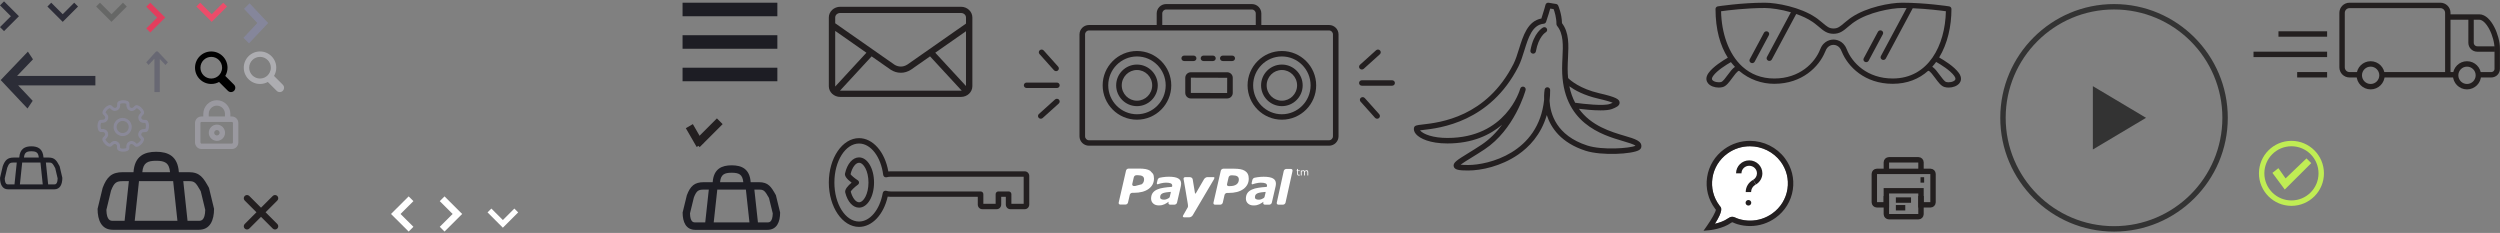 <?xml version="1.0" encoding="UTF-8" standalone="no"?>
<svg width="923px" height="86px" viewBox="0 0 923 86" version="1.1" xmlns="http://www.w3.org/2000/svg" xmlns:xlink="http://www.w3.org/1999/xlink" xmlns:sketch="http://www.bohemiancoding.com/sketch/ns">
    <rect x="0" y="0" width="923" height="86" fill="#808080" stroke="none"/>
    <title>icon-sprite</title>
    <description>Created with Sketch (http://www.bohemiancoding.com/sketch)</description>
    <defs></defs>
    <g id="Page-1" stroke="none" stroke-width="1" fill="none" fill-rule="evenodd" sketch:type="MSPage">
        <g id="SVG" sketch:type="MSLayerGroup">
            <g id="Page-1">
                <g id="icon-sprite-+-Vector-Smart-Object1">
                    <g id="icon-sprite">
                        <g id="Page-1">
                            <g id="icon-sprite-+-Vector-Smart-Object">
                                <g id="icon-sprite">
                                    <path d="M646.074,54 C643.078,54 640.216,54.923 637.795,56.669 C634.772,58.848 632.801,62.051 632.243,65.69 C631.69,69.297 632.598,72.904 634.799,75.845 L635.175,76.319 C635.465,76.683 636.284,77.715 633.144,82.616 C634.613,82.276 636.53,81.666 638.01,80.613 C638.387,80.344 638.901,80.037 639.531,80.037 C640.02,80.037 640.425,80.218 640.853,80.408 C641.177,80.552 641.543,80.716 642.07,80.871 C643.38,81.26 644.739,81.456 646.109,81.456 C649.097,81.456 651.958,80.533 654.38,78.787 C657.402,76.608 659.374,73.405 659.932,69.767 C660.485,66.161 659.578,62.554 657.379,59.613 C654.75,56.099 650.524,54 646.074,54 L646.074,54 L646.074,54 Z" id="Shape" fill="#FFFFFF" sketch:type="MSShapeGroup"></path>
                                    <g id="Page-1_16_">
                                        <g id="icon-sprite_5_">
                                            <g id="Page-1_15_">
                                                <g id="icon-sprite_4_">
                                                    <g id="Page-1_14_">
                                                        <g id="icon-sprite_3_">
                                                            <g id="Page-1_13_">
                                                                <g id="icon-sprite_2_" sketch:type="MSShapeGroup">
                                                                    <g id="Page-1_11_">
                                                                        <g id="icon-sprite_1_">
                                                                            <g id="Page-1_10_">
                                                                                <path d="M98.054,78.367 L102.382,74.037 C102.85,73.572 102.85,72.815 102.382,72.349 C101.916,71.882 101.161,71.882 100.696,72.349 L96.366,76.677 L92.037,72.35 C91.571,71.884 90.816,71.884 90.35,72.35 C89.883,72.816 89.883,73.572 90.35,74.038 L94.677,78.366 L90.35,82.694 C89.883,83.159 89.883,83.917 90.35,84.382 C90.582,84.616 90.888,84.733 91.194,84.733 C91.498,84.733 91.805,84.617 92.037,84.382 L96.366,80.055 L100.697,84.382 C100.928,84.616 101.234,84.733 101.539,84.733 C101.846,84.733 102.15,84.617 102.383,84.382 C102.851,83.917 102.851,83.159 102.383,82.694 L98.054,78.367 L98.054,78.367 Z" id="Shape" fill="#231F20"></path>
                                                                                <g id="icon-sprite">
                                                                                    <g id="Page-1_9_">
                                                                                        <g id="icon-arrow-black" transform="translate(0, 0.5)" fill="#2C2C37">
                                                                                            <g id="Page-1">
                                                                                                <g id="icon-arrow-pink">
                                                                                                    <path d="M6.996,5.493 L1.488,0 L0,1.484 L4.021,5.493 L0,9.502 L1.488,10.986 L6.996,5.493 L6.996,5.493 Z" id="Shape_1_"></path>
                                                                                                </g>
                                                                                            </g>
                                                                                        </g>
                                                                                        <g id="icon-arrow-blue" transform="translate(0, 19)" fill="#2C2D37">
                                                                                            <g id="Page-1_1_">
                                                                                                <path d="M6.704,12.528 L12.074,18.223 L10.15,21.058 L0.251,10.558 L10.299,0.058 L12.174,2.903 L6.314,9.027 L35.215,9.027 L35.215,12.527 L6.704,12.527 L6.704,12.528 L6.704,12.528 Z" id="Triangle-1"></path>
                                                                                            </g>
                                                                                        </g>
                                                                                        <g id="icon-arrow-dark-up" transform="translate(54, 19)" fill="#686873">
                                                                                            <g id="Page-1_2_">
                                                                                                <path d="M3,15 L5,15 L5,2.794 L7.098,5 L8,4 L4.245,0 L3.628,0 L0,4 L0.851,5 L3,2.678 L3,15 L3,15 Z" id="Rectangle-1"></path>
                                                                                            </g>
                                                                                        </g>
                                                                                        <g id="icon-arrow-lt-blue" transform="translate(90, 1)" fill="#85869B">
                                                                                            <g id="Page-1_3_">
                                                                                                <path d="M9,7.5 L1.926,15.016 L-0.124,12.966 L5,7.5 L0.087,2.259 L2.138,0.208 L9,7.5 L9,7.5 Z" id="Triangle"></path>
                                                                                            </g>
                                                                                        </g>
                                                                                        <g id="icon-arrow-pink_1_" transform="translate(54, 1)" fill="#E33D5D">
                                                                                            <path d="M6.996,5.493 L1.488,0 L0,1.484 L4.021,5.493 L0,9.502 L1.488,10.986 L6.996,5.493 L6.996,5.493 Z" id="Shape_2_"></path>
                                                                                        </g>
                                                                                        <g id="icon-arrow-white-left" transform="translate(144, 73)" fill="#FFFFFF">
                                                                                            <path d="M8.632,1.258 L6.874,-0.496 L0.363,5.997 L6.874,12.489 L8.632,10.734 L3.88,5.997 L8.632,1.258 L8.632,1.258 Z" id="Shape_3_"></path>
                                                                                        </g>
                                                                                        <g id="icon-arrow-white-right" transform="translate(162, 73)" fill="#FFFFFF">
                                                                                            <path d="M5.114,5.997 L0.362,10.734 L2.12,12.489 L8.632,5.997 L2.12,-0.496 L0.362,1.258 L5.114,5.997 L5.114,5.997 Z" id="Shape_4_"></path>
                                                                                        </g>
                                                                                        <g id="icon-boombox" transform="translate(378, 1.5)" fill="#231F20">
                                                                                            <g id="Group">
                                                                                                <path d="M112.695,7.735 L87.685,7.735 L87.685,3.475 C87.686,1.56 86.12,0 84.195,0 L52.54,0 C50.616,0 49.049,1.56 49.049,3.475 L49.049,7.735 L24.04,7.735 C22.116,7.735 20.549,9.293 20.549,11.208 L20.549,48.816 C20.549,50.732 22.116,52.292 24.04,52.292 L112.696,52.292 C114.621,52.292 116.187,50.732 116.187,48.816 L116.187,11.208 C116.188,9.293 114.62,7.735 112.695,7.735 L112.695,7.735 L112.695,7.735 Z M51.109,3.475 C51.109,2.668 51.75,2.012 52.539,2.012 L84.195,2.012 C84.984,2.012 85.626,2.669 85.626,3.475 L85.626,7.735 L51.109,7.735 L51.109,3.475 L51.109,3.475 Z M114.126,48.816 C114.126,49.624 113.484,50.28 112.695,50.28 L24.04,50.28 C23.25,50.28 22.61,49.624 22.61,48.816 L22.61,11.208 C22.61,10.402 23.251,9.746 24.04,9.746 L112.696,9.746 C113.485,9.746 114.127,10.402 114.127,11.208 L114.126,48.816 L114.126,48.816 Z" id="Shape_5_"></path>
                                                                                                <path d="M41.767,17.331 C34.783,17.331 29.1,23.019 29.1,30.012 C29.1,37.002 34.783,42.691 41.767,42.691 C48.751,42.691 54.433,37.003 54.433,30.012 C54.432,23.02 48.751,17.331 41.767,17.331 M41.767,40.681 C35.918,40.681 31.161,35.894 31.161,30.012 C31.161,24.129 35.92,19.344 41.767,19.344 C47.616,19.344 52.374,24.129 52.374,30.012 C52.374,35.894 47.615,40.681 41.767,40.681" id="Shape_6_"></path>
                                                                                                <path d="M41.767,22.336 C37.534,22.336 34.087,25.779 34.087,30.012 C34.087,34.244 37.533,37.688 41.767,37.688 C46.001,37.688 49.447,34.245 49.447,30.012 C49.446,25.779 46,22.336 41.767,22.336 M41.767,35.678 C38.668,35.678 36.149,33.136 36.149,30.012 C36.149,26.889 38.67,24.347 41.767,24.347 C44.866,24.347 47.386,26.889 47.386,30.012 C47.386,33.136 44.864,35.678 41.767,35.678" id="Shape_7_"></path>
                                                                                                <path d="M95.267,22.336 C91.035,22.336 87.589,25.779 87.589,30.012 C87.589,34.244 91.033,37.688 95.267,37.688 C99.501,37.688 102.948,34.245 102.948,30.012 C102.946,25.779 99.501,22.336 95.267,22.336 M95.267,35.678 C92.168,35.678 89.65,33.136 89.65,30.012 C89.65,26.889 92.17,24.347 95.267,24.347 C98.366,24.347 100.886,26.889 100.886,30.012 C100.886,33.136 98.365,35.678 95.267,35.678" id="Shape_8_"></path>
                                                                                                <path d="M95.267,17.331 C88.284,17.331 82.601,23.019 82.601,30.012 C82.601,37.002 88.284,42.691 95.267,42.691 C102.251,42.691 107.934,37.003 107.934,30.012 C107.934,23.02 102.251,17.331 95.267,17.331 M95.267,40.681 C89.419,40.681 84.663,35.894 84.663,30.012 C84.663,24.129 89.421,19.344 95.267,19.344 C101.117,19.344 105.873,24.129 105.873,30.012 C105.873,35.894 101.115,40.681 95.267,40.681" id="Shape_9_"></path>
                                                                                                <path d="M75.065,25.172 L61.669,25.172 C60.527,25.172 59.6,26.091 59.6,27.221 L59.6,32.803 C59.6,33.934 60.529,34.854 61.669,34.854 L75.065,34.854 C76.208,34.854 77.135,33.934 77.135,32.803 L77.135,27.221 C77.137,26.091 76.208,25.172 75.065,25.172 L75.065,25.172 L75.065,25.172 Z M75.06,32.842 L61.66,32.803 L61.669,27.182 L75.077,27.221 L75.06,32.842 L75.06,32.842 Z" id="Shape_10_"></path>
                                                                                                <path d="M63.725,20.032 C63.725,19.477 63.265,19.027 62.697,19.027 L59.206,19.027 C58.636,19.027 58.175,19.477 58.175,20.032 C58.175,20.586 58.636,21.037 59.206,21.037 L62.697,21.037 C63.264,21.037 63.725,20.585 63.725,20.032" id="Shape_11_"></path>
                                                                                                <path d="M66.329,21.037 L69.819,21.037 C70.388,21.037 70.848,20.586 70.848,20.032 C70.848,19.476 70.388,19.026 69.819,19.026 L66.329,19.026 C65.76,19.026 65.3,19.477 65.3,20.032 C65.3,20.586 65.76,21.037 66.329,21.037" id="Shape_12_"></path>
                                                                                                <path d="M76.944,19.026 L73.454,19.026 C72.885,19.026 72.424,19.477 72.424,20.031 C72.424,20.586 72.885,21.037 73.454,21.037 L76.944,21.037 C77.511,21.037 77.972,20.586 77.972,20.031 C77.974,19.477 77.513,19.026 76.944,19.026" id="Shape_13_"></path>
                                                                                                <path d="M124.794,24.167 C125.045,24.167 125.294,24.079 125.493,23.9 L131.443,18.538 C131.861,18.161 131.885,17.524 131.5,17.117 C131.115,16.709 130.463,16.685 130.044,17.061 L124.095,22.422 C123.678,22.797 123.653,23.433 124.038,23.842 C124.24,24.057 124.517,24.167 124.794,24.167" id="Shape_14_"></path>
                                                                                                <path d="M125.871,34.7 C125.497,34.282 124.845,34.239 124.418,34.605 C123.988,34.969 123.946,35.606 124.32,36.024 L129.664,41.995 C129.867,42.223 130.152,42.339 130.439,42.339 C130.678,42.339 130.92,42.257 131.117,42.089 C131.546,41.724 131.589,41.089 131.215,40.671 L125.871,34.7 L125.871,34.7 Z" id="Shape_15_"></path>
                                                                                                <path d="M135.97,28.133 L124.793,28.133 C124.225,28.133 123.764,28.584 123.764,29.139 C123.764,29.694 124.225,30.144 124.793,30.144 L135.97,30.144 C136.539,30.144 137,29.694 137,29.139 C137,28.584 136.539,28.133 135.97,28.133" id="Shape_16_"></path>
                                                                                                <path d="M11.507,35.232 L5.557,40.592 C5.139,40.969 5.115,41.606 5.499,42.014 C5.701,42.227 5.978,42.338 6.255,42.338 C6.506,42.338 6.756,42.248 6.954,42.07 L12.905,36.709 C13.322,36.333 13.347,35.695 12.963,35.289 C12.578,34.881 11.924,34.856 11.507,35.232" id="Shape_17_"></path>
                                                                                                <path d="M11.129,24.431 C11.332,24.659 11.617,24.775 11.904,24.775 C12.143,24.775 12.386,24.693 12.583,24.526 C13.011,24.161 13.054,23.526 12.679,23.107 L7.336,17.138 C6.963,16.72 6.311,16.677 5.882,17.043 C5.453,17.408 5.41,18.043 5.786,18.462 L11.129,24.431 L11.129,24.431 Z" id="Shape_18_"></path>
                                                                                                <path d="M12.207,28.985 L1.03,28.985 C0.461,28.985 0,29.436 0,29.99 C0,30.547 0.461,30.996 1.03,30.996 L12.207,30.996 C12.776,30.996 13.236,30.547 13.236,29.99 C13.235,29.436 12.775,28.985 12.207,28.985" id="Shape_19_"></path>
                                                                                            </g>
                                                                                        </g>
                                                                                        <g id="icon-chevron-dark" transform="translate(17.5, 1)" fill="#2C2C37">
                                                                                            <g id="Page-1_4_">
                                                                                                <g id="icon-chevron">
                                                                                                    <path d="M9.899,0 L5.657,4.243 L1.414,0 L0,1.414 L4.243,5.657 L5.657,7.071 L7.071,5.657 L11.313,1.414 L9.899,0 L9.899,0 Z" id="Shape_20_"></path>
                                                                                                </g>
                                                                                            </g>
                                                                                        </g>
                                                                                        <g id="icon-chevron-pink" transform="translate(72.5, 1)" fill="#ED4C6A">
                                                                                            <g id="Page-1_5_">
                                                                                                <g id="icon-chevron_1_">
                                                                                                    <path d="M9.899,0 L5.657,4.243 L1.414,0 L0,1.414 L4.243,5.657 L5.657,7.071 L7.071,5.657 L11.313,1.414 L9.899,0 L9.899,0 Z" id="Shape_21_"></path>
                                                                                                </g>
                                                                                            </g>
                                                                                        </g>
                                                                                        <g id="icon-chevron-white" transform="translate(180, 77)" fill="#FFFFFF">
                                                                                            <g id="Page-1_7_">
                                                                                                <g id="icon-chevron-pink_1_">
                                                                                                    <g id="Page-1_6_">
                                                                                                        <g id="icon-chevron_2_">
                                                                                                            <path d="M9.899,0 L5.657,4.243 L1.414,0 L0,1.414 L4.243,5.657 L5.657,7.07 L7.071,5.657 L11.313,1.414 L9.899,0 L9.899,0 Z" id="Shape_22_"></path>
                                                                                                        </g>
                                                                                                    </g>
                                                                                                </g>
                                                                                            </g>
                                                                                        </g>
                                                                                        <g id="icon-chevron_3_" transform="translate(35.5, 1)" fill="#666766">
                                                                                            <path d="M9.899,0 L5.657,4.243 L1.414,0 L0,1.414 L4.243,5.657 L5.657,7.071 L7.071,5.657 L11.313,1.414 L9.899,0 L9.899,0 Z" id="Shape_23_"></path>
                                                                                        </g>
                                                                                        <g id="icon-dufflebag" transform="translate(36, 56)" fill="#1D1D24">
                                                                                            <path d="M41.158,13.365 C39.067,9.574 37.809,7.564 33.679,7.564 L30.034,7.564 C29.624,1.599 26.033,0.039 21.662,0.039 C17.29,0.039 13.7,1.6 13.29,7.564 L9.375,7.564 C5.245,7.564 3.442,9.285 1.896,13.365 L0.027,21.1 C0.027,25.37 1.506,28.832 5.635,28.832 L37.418,28.832 C41.548,28.832 43.027,25.369 43.027,21.1 L41.158,13.365 L41.158,13.365 Z M21.662,3.354 C24.768,3.354 26.483,4.047 26.779,7.565 L16.544,7.565 C16.84,4.047 18.555,3.354 21.662,3.354 L21.662,3.354 L21.662,3.354 Z M3.276,21.484 L4.995,14.371 C6.177,11.32 7.016,10.88 9.374,10.88 L11.573,10.88 L10.001,25.519 L5.635,25.519 C4.891,25.518 3.367,25.518 3.276,21.484 L3.276,21.484 L3.276,21.484 Z M13.741,25.518 L14.771,15.937 L15.314,10.879 L16.644,10.879 L26.68,10.879 L27.93,10.879 L28.488,16.068 L29.504,25.517 L13.741,25.517 L13.741,25.518 L13.741,25.518 Z M37.417,25.518 L33.24,25.518 L31.668,10.879 L33.678,10.879 C35.76,10.879 36.239,11.236 38.113,14.602 L39.778,21.485 C39.687,25.518 38.162,25.518 37.417,25.518 L37.417,25.518 L37.417,25.518 Z" id="Shape_24_"></path>
                                                                                        </g>
                                                                                        <g id="icon-dufflebag-copy" transform="translate(252, 61)" fill="#1D1D24">
                                                                                            <path d="M34.458,11.062 C32.708,7.924 31.655,6.261 28.197,6.261 L25.145,6.261 C24.802,1.324 21.795,0.032 18.136,0.032 C14.476,0.032 11.47,1.323 11.127,6.261 L7.85,6.261 C4.392,6.261 2.882,7.685 1.588,11.062 L0.023,17.462 C0.023,20.995 1.261,23.861 4.718,23.861 L31.326,23.861 C34.784,23.861 36.022,20.995 36.022,17.462 L34.458,11.062 L34.458,11.062 Z M18.135,2.775 C20.736,2.775 22.171,3.349 22.419,6.26 L13.851,6.26 C14.099,3.35 15.534,2.775 18.135,2.775 L18.135,2.775 L18.135,2.775 Z M2.743,17.781 L4.182,11.892 C5.172,9.368 5.874,9.003 7.848,9.003 L9.689,9.003 L8.373,21.119 L4.717,21.119 C4.095,21.118 2.819,21.118 2.743,17.781 L2.743,17.781 L2.743,17.781 Z M11.504,21.118 L12.366,13.189 L12.821,9.003 L13.934,9.003 L22.336,9.003 L23.382,9.003 L23.849,13.297 L24.7,21.117 L11.504,21.117 L11.504,21.118 L11.504,21.118 Z M31.326,21.118 L27.829,21.118 L26.513,9.004 L28.196,9.004 C29.939,9.004 30.34,9.299 31.908,12.084 L33.302,17.781 C33.226,21.118 31.95,21.118 31.326,21.118 L31.326,21.118 L31.326,21.118 Z" id="Shape_25_"></path>
                                                                                        </g>
                                                                                        <g id="icon-dufflebag-copy_1_" transform="translate(0, 54)" fill="#1D1D24">
                                                                                            <path d="M22.015,7.374 C20.896,5.282 20.224,4.174 18.015,4.174 L16.065,4.174 C15.846,0.883 13.925,0.022 11.587,0.022 C9.248,0.022 7.328,0.883 7.109,4.174 L5.015,4.174 C2.806,4.174 1.842,5.123 1.015,7.374 L0.015,11.641 C0.015,13.997 0.806,15.908 3.015,15.908 L20.015,15.908 C22.224,15.908 23.015,13.998 23.015,11.641 L22.015,7.374 L22.015,7.374 Z M11.586,1.85 C13.248,1.85 14.165,2.234 14.323,4.174 L8.85,4.174 C9.007,2.233 9.925,1.85 11.586,1.85 L11.586,1.85 L11.586,1.85 Z M1.752,11.854 L2.671,7.929 C3.303,6.246 3.752,6.003 5.013,6.003 L6.19,6.003 L5.35,14.079 L3.014,14.079 C2.616,14.078 1.801,14.078 1.752,11.854 L1.752,11.854 L1.752,11.854 Z M7.35,14.078 L7.901,8.793 L8.192,6.002 L8.903,6.002 L14.271,6.002 L14.939,6.002 L15.237,8.865 L15.78,14.078 L7.35,14.078 L7.35,14.078 Z M20.014,14.078 L17.78,14.078 L16.939,6.002 L18.014,6.002 C19.128,6.002 19.384,6.199 20.386,8.057 L21.277,11.854 C21.228,14.078 20.412,14.078 20.014,14.078 L20.014,14.078 L20.014,14.078 Z" id="Shape_26_"></path>
                                                                                        </g>
                                                                                        <g id="icon-key" transform="translate(306, 51)" fill="#231F20">
                                                                                            <g id="Group_1_">
                                                                                                <path d="M11.16,7.109 C8.817,7.109 6.784,9.437 5.982,13.041 C5.779,13.95 6.598,15.088 8.419,16.434 C7.017,17.6 5.789,18.985 6.07,20.098 C6.933,23.531 8.884,25.662 11.16,25.662 C14.264,25.662 16.695,21.588 16.695,16.386 C16.695,11.186 14.265,7.109 11.16,7.109 M11.16,23.676 C9.956,23.676 8.704,22.061 8.094,19.735 C8.278,19.268 9.499,18.087 10.741,17.18 C11.005,16.985 11.158,16.68 11.147,16.36 C11.138,16.038 10.967,15.742 10.694,15.563 C9.491,14.783 8.276,13.751 8.026,13.313 C8.615,10.823 9.892,9.096 11.161,9.096 C12.807,9.096 14.64,12.09 14.64,16.386 C14.64,20.682 12.808,23.676 11.16,23.676" id="Shape_27_"></path>
                                                                                                <path d="M72.373,12.258 L22.749,12.258 C22.491,12.258 22.231,12.274 21.97,12.302 C20.724,5.111 16.291,0 11.16,0 C5.007,0 0,7.352 0,16.386 C0,25.422 5.007,32.772 11.16,32.772 C15.988,32.772 20.241,28.225 21.739,21.591 C22.074,21.637 22.412,21.662 22.748,21.662 L54.997,21.662 L54.997,24.521 C54.997,25.461 55.726,26.23 56.623,26.23 L62.019,26.23 C62.915,26.23 63.645,25.461 63.645,24.521 L63.645,21.662 L65.35,21.662 L65.35,24.521 C65.35,25.461 66.079,26.23 66.977,26.23 L72.373,26.23 C73.271,26.23 74,25.461 74,24.521 L74,13.965 C74,13.023 73.271,12.258 72.373,12.258 L72.373,12.258 L72.373,12.258 Z M71.944,24.245 L67.406,24.245 L67.406,20.669 C67.406,20.12 66.946,19.677 66.378,19.677 L62.618,19.677 C62.051,19.677 61.589,20.12 61.589,20.669 L61.589,24.245 L57.052,24.245 L57.052,20.669 C57.052,20.12 56.594,19.677 56.025,19.677 L22.749,19.677 C22.241,19.677 21.731,19.602 21.233,19.454 C20.953,19.373 20.647,19.407 20.393,19.558 C20.143,19.706 19.969,19.954 19.919,20.236 C18.815,26.449 15.212,30.787 11.159,30.787 C6.138,30.787 2.055,24.328 2.055,16.387 C2.055,8.449 6.138,1.989 11.159,1.989 C15.483,1.989 19.237,6.872 20.085,13.6 C20.122,13.885 20.285,14.141 20.533,14.303 C20.782,14.464 21.09,14.512 21.377,14.436 C21.859,14.309 22.307,14.247 22.748,14.247 L71.944,14.247 L71.944,24.245 L71.944,24.245 Z" id="Shape_28_"></path>
                                                                                            </g>
                                                                                        </g>
                                                                                        <g id="icon-mail" transform="translate(306, 2.5)">
                                                                                            <path d="M48.801,0 L4.2,0 C1.884,0 0,1.776 0,3.961 L0,29.321 C0,31.505 1.884,33.28 4.2,33.28 L48.802,33.28 C51.118,33.28 53.001,31.505 53.001,29.321 L53.001,3.961 C53,1.776 51.118,0 48.801,0 L48.801,0 L48.801,0 Z M39.295,16.961 L50.645,9.027 L50.645,29.256 L39.295,16.961 L39.295,16.961 Z M4.2,2.297 L48.802,2.297 C49.819,2.297 50.647,3.043 50.647,3.961 L50.647,6.203 L29.03,21.313 C28.224,21.827 27.448,22.069 26.583,22.069 C25.717,22.069 24.937,21.827 24.174,21.34 L2.355,6.088 L2.355,3.961 C2.355,3.042 3.183,2.297 4.2,2.297 L4.2,2.297 L4.2,2.297 Z M2.368,29.438 C2.367,29.399 2.355,29.362 2.355,29.321 L2.355,8.912 L13.877,16.967 L2.368,29.438 L2.368,29.438 Z M4.2,30.983 C4.172,30.983 4.142,30.977 4.115,30.977 L15.803,18.312 L22.841,23.231 C24.031,23.993 25.255,24.362 26.581,24.364 L26.583,23.217 L26.587,24.364 C27.911,24.362 29.134,23.993 30.364,23.205 L37.372,18.307 L49.054,30.962 C48.97,30.972 48.888,30.983 48.802,30.983 L4.2,30.983 L4.2,30.983 Z" id="Shape_29_" fill="#231F20"></path>
                                                                                            <rect id="Rectangle" x="0" y="0" width="144.334" height="144"></rect>
                                                                                        </g>
                                                                                        <g id="icon-oops" transform="translate(522, 1)" fill="#231F20">
                                                                                            <g id="Group_2_">
                                                                                                <path d="M77.87,49.163 C72.779,47.661 65.475,45.499 60.937,39.167 C62.857,39.406 66.108,39.753 68.907,39.752 C70.648,39.752 72.213,39.618 73.168,39.242 C74.522,38.71 76.055,38.104 75.957,36.827 C75.867,35.647 74.769,34.877 68.496,33.432 C61.277,31.768 57.775,28.652 56.946,27.822 C56.839,26.734 56.78,25.591 56.78,24.381 C56.78,23.021 56.846,21.644 56.911,20.314 C57.143,15.566 57.362,11.075 54.687,7.545 C54.61,4.108 53.341,1.188 53.287,1.063 C53.148,0.748 52.859,0.523 52.516,0.466 L51.551,0.308 C51.482,0.297 51.411,0.292 51.343,0.294 C51.281,0.271 51.213,0.253 51.145,0.24 L49.76,0.014 C49.234,-0.072 48.729,0.256 48.599,0.769 C48.594,0.793 48.044,2.963 47.078,5.834 C42.028,6.758 40.324,12.231 38.814,17.084 C38.18,19.114 37.585,21.03 36.793,22.591 C26.809,42.281 9.62,44.234 3.148,44.971 C0.998,45.214 0.193,45.307 0.03,46.268 C-0.058,46.789 0.001,47.6 0.775,48.506 C2.202,50.177 6,51.965 12.38,51.965 C21.679,51.965 28.158,48.815 32.586,45.033 C30.58,47.748 28.071,50.392 24.989,52.435 C23.136,53.663 21.449,54.702 19.959,55.618 C15.971,58.068 14.321,59.083 14.727,60.497 C15.081,61.732 16.725,61.95 20.045,61.95 C24.826,61.95 32.176,60.415 38.462,56.105 C42.42,53.388 46.935,48.829 49.071,41.476 C50.627,46.305 54.43,51.756 63.366,54.648 C69.284,56.564 80.628,55.916 83.118,54.419 C83.605,54.127 83.889,53.755 83.965,53.315 C84.344,51.072 81.629,50.271 77.87,49.163 M68.033,35.411 C71.179,36.135 72.687,36.626 73.409,36.935 C73.151,37.054 72.819,37.194 72.412,37.354 C70.2,38.224 62.46,37.356 59.664,36.948 C59.628,36.942 59.594,36.954 59.558,36.953 C58.625,35.201 57.885,33.184 57.404,30.858 C59.396,32.297 62.811,34.207 68.033,35.411 M64.001,52.718 C52.608,49.031 50.364,41.017 50.101,36.233 C50.244,34.965 50.318,33.632 50.318,32.233 C50.318,31.712 49.918,31.273 49.393,31.222 C48.872,31.163 48.39,31.522 48.289,32.034 C48.279,32.084 47.995,33.596 48.087,35.847 C46.047,55.48 27.459,59.92 20.045,59.92 C18.63,59.92 17.772,59.861 17.25,59.797 C18.059,59.175 19.567,58.248 21.037,57.344 C22.543,56.419 24.247,55.371 26.127,54.126 C37.123,46.837 41.076,32.9 41.251,32.261 L41.252,32.259 C41.401,31.717 41.08,31.161 40.535,31.013 C39.991,30.864 39.429,31.181 39.277,31.721 C39.069,32.463 33.925,49.933 12.38,49.933 C7.059,49.933 3.502,48.558 2.338,47.195 C2.318,47.169 2.297,47.144 2.279,47.121 C2.609,47.076 3.007,47.031 3.382,46.989 C9.506,46.293 28.145,44.174 38.625,23.504 C39.492,21.792 40.141,19.705 40.771,17.685 C42.292,12.795 43.73,8.176 47.947,7.763 C48.344,7.723 48.684,7.457 48.814,7.081 C49.543,4.973 50.062,3.187 50.343,2.169 L50.81,2.246 C50.879,2.257 50.95,2.261 51.019,2.259 C51.081,2.282 51.146,2.3 51.215,2.311 L51.605,2.377 C51.955,3.332 52.648,5.529 52.643,7.898 C52.643,8.131 52.723,8.357 52.872,8.539 C55.291,11.507 55.085,15.738 54.866,20.217 C54.8,21.572 54.732,22.973 54.732,24.383 C54.732,44.458 69.405,48.787 77.287,51.112 C78.992,51.615 81.266,52.286 81.826,52.815 C79.729,53.759 69.606,54.533 64.001,52.718" id="Shape_30_"></path>
                                                                                                <path d="M47.715,9.14 C47.572,9.214 44.202,11.017 43.031,17.621 C42.931,18.173 43.304,18.699 43.862,18.796 C43.924,18.807 43.981,18.812 44.041,18.812 C44.529,18.812 44.962,18.465 45.049,17.973 C46.024,12.489 48.608,10.972 48.67,10.936 C49.164,10.674 49.356,10.067 49.097,9.573 C48.836,9.075 48.217,8.883 47.715,9.14" id="Shape_31_"></path>
                                                                                            </g>
                                                                                        </g>
                                                                                        <g id="icon-play" transform="translate(738.5, 1.5)">
                                                                                            <g id="Group_3_">
                                                                                                <path d="M42,2 C19.909,2 2,19.908 2,42 C2,64.091 19.909,82 42,82 C64.091,82 82,64.091 82,42 C82,19.908 64.091,2 42,2 L42,2 L42,2 Z M34.184,53.691 L34.184,30.308 L53.816,42 L34.184,53.691 L34.184,53.691 Z" id="Shape_32_"></path>
                                                                                                <path d="M34.184,53.691 L53.816,42 L34.184,30.308 L34.184,53.691 L34.184,53.691 Z" id="Shape_33_" fill="#333333"></path>
                                                                                                <path d="M42,0 C18.841,0 0,18.841 0,42 C0,65.159 18.841,84 42,84 C65.159,84 84,65.159 84,42 C84,18.841 65.159,0 42,0 L42,0 L42,0 Z M42,82 C19.909,82 2,64.091 2,42 C2,19.908 19.909,2 42,2 C64.091,2 82,19.908 82,42 C82,64.091 64.091,82 42,82 L42,82 L42,82 Z" id="Shape_34_" fill="#333333"></path>
                                                                                            </g>
                                                                                        </g>
                                                                                        <g id="icon-search-black" transform="translate(72, 19)" fill="#000000">
                                                                                            <g id="Page-1_8_">
                                                                                                <g id="icon-search">
                                                                                                    <path d="M14.406,12.27 L11.17,9.035 C11.693,8.144 12,7.108 12,6 C12,2.687 9.314,0 6,0 C2.687,0 0,2.687 0,6 C0,9.313 2.687,12 6,12 C7.044,12 8.025,11.732 8.881,11.263 L12.147,14.53 C12.772,15.153 13.782,15.153 14.407,14.53 C15.029,13.904 15.029,12.894 14.406,12.27 L14.406,12.27 L14.406,12.27 Z M7.644,9.637 C7.141,9.865 6.587,10 6,10 C3.794,10 2,8.205 2,6 C2,3.794 3.794,2 6,2 C8.206,2 10,3.794 10,6 C10,6.644 9.834,7.243 9.562,7.782 C9.152,8.599 8.479,9.258 7.644,9.637 L7.644,9.637 L7.644,9.637 Z" id="Shape_35_"></path>
                                                                                                </g>
                                                                                            </g>
                                                                                        </g>
                                                                                        <g id="icon-search_1_" transform="translate(90, 19)" fill="#ADADB1">
                                                                                            <path d="M14.406,12.27 L11.17,9.035 C11.693,8.144 12,7.108 12,6 C12,2.687 9.314,0 6,0 C2.687,0 0,2.687 0,6 C0,9.313 2.687,12 6,12 C7.044,12 8.025,11.732 8.881,11.263 L12.147,14.53 C12.772,15.153 13.782,15.153 14.407,14.53 C15.029,13.904 15.029,12.894 14.406,12.27 L14.406,12.27 L14.406,12.27 Z M7.644,9.637 C7.141,9.865 6.587,10 6,10 C3.794,10 2,8.205 2,6 C2,3.794 3.794,2 6,2 C8.206,2 10,3.794 10,6 C10,6.644 9.834,7.243 9.562,7.782 C9.152,8.599 8.479,9.258 7.644,9.637 L7.644,9.637 L7.644,9.637 Z" id="Shape_36_"></path>
                                                                                        </g>
                                                                                        <g id="icon-shades" transform="translate(630, 1)" fill="#231F20">
                                                                                            <g id="Group_4_">
                                                                                                <path d="M93.22,25.958 C91.514,23.562 87.767,21.253 85.936,20.215 C89.016,15.169 90.476,8.728 90.476,2.316 C90.476,1.837 90.114,1.426 89.62,1.348 C89.532,1.334 80.882,0 72.255,0 C67.81,0 59.117,1.669 53.625,5.377 C53.604,5.389 53.582,5.402 53.563,5.415 C53.524,5.44 52.616,6.025 51.21,7.222 C49.263,8.883 48.533,9.504 46.931,9.518 C45.31,9.504 44.58,8.882 42.583,7.181 C41.229,6.026 40.321,5.441 40.284,5.416 C40.262,5.404 40.242,5.39 40.219,5.379 C34.725,1.669 26.032,0 21.586,0 C12.959,0 4.31,1.334 4.223,1.348 C3.73,1.426 3.367,1.836 3.367,2.316 C3.367,9.963 5.12,15.913 7.91,20.303 C6.032,21.379 2.44,23.626 0.78,25.96 C-0.517,27.786 0.089,29.093 0.567,29.71 C1.412,30.802 3.056,31.333 4.562,31.333 C5.115,31.333 5.649,31.261 6.12,31.12 C7.379,30.743 8.43,29.309 9.542,27.792 C10.245,26.831 11.424,25.226 12.008,25.144 C12.017,25.142 12.037,25.136 12.112,25.193 L12.121,25.181 C15.896,28.4 20.486,29.941 25.059,29.941 C35.374,29.941 41.593,23.615 43.837,18.113 C43.876,18.052 43.909,17.987 43.934,17.918 C44.712,15.734 46.403,15.564 46.901,15.563 L46.934,15.563 C47.433,15.564 49.125,15.734 49.904,17.918 C49.928,17.986 49.961,18.051 50,18.109 C52.241,23.612 58.46,29.941 68.779,29.941 C74.196,29.941 78.527,28.121 81.855,25.155 L81.885,25.193 C81.96,25.136 81.981,25.142 81.989,25.144 C82.573,25.226 83.752,26.832 84.455,27.792 C85.568,29.31 86.618,30.743 87.878,31.12 C88.348,31.261 88.881,31.333 89.434,31.333 C90.942,31.333 92.585,30.802 93.43,29.71 C93.912,29.093 94.517,27.786 93.22,25.958 M7.869,26.665 C7.126,27.683 6.106,29.073 5.509,29.251 C4.4,29.583 2.737,29.226 2.21,28.544 C2.107,28.411 1.796,28.011 2.47,27.064 C3.926,25.017 7.34,22.91 9.053,21.933 C9.531,22.556 10.029,23.139 10.549,23.687 C9.602,24.317 8.752,25.464 7.869,26.665 M51.837,17.228 C51.816,17.177 51.792,17.126 51.765,17.08 C50.481,13.795 47.556,13.608 46.943,13.604 L46.9,13.604 C46.3,13.606 43.367,13.784 42.079,17.078 C42.051,17.125 42.027,17.176 42.005,17.228 C40.061,22.189 34.457,27.982 25.063,27.982 C20.237,27.982 16.363,26.347 13.369,23.673 L13.381,23.656 C13.349,23.632 13.312,23.616 13.279,23.594 C8.093,18.902 5.584,11.065 5.419,3.155 C7.796,2.825 14.703,1.958 21.586,1.958 C23.88,1.958 27.538,2.468 31.2,3.531 L22.34,20.06 C22.083,20.541 22.279,21.131 22.782,21.38 C22.93,21.453 23.093,21.486 23.248,21.486 C23.62,21.486 23.976,21.293 24.158,20.955 L33.161,4.16 C35.33,4.916 37.416,5.869 39.123,7.035 C39.156,7.058 39.189,7.077 39.223,7.096 C39.459,7.255 40.21,7.781 41.27,8.681 C43.298,10.412 44.524,11.456 46.93,11.476 C49.318,11.456 50.54,10.414 52.618,8.642 C53.638,7.773 54.384,7.255 54.618,7.095 C54.652,7.077 54.685,7.058 54.719,7.034 C59.783,3.571 68.178,1.957 72.256,1.957 C72.815,1.957 73.369,1.964 73.924,1.975 L64.42,19.704 C64.163,20.184 64.36,20.774 64.862,21.021 C65.01,21.094 65.172,21.128 65.328,21.128 C65.699,21.128 66.056,20.935 66.237,20.598 L76.182,2.043 C81.619,2.271 86.5,2.888 88.422,3.154 C88.16,15.649 82.057,27.98 68.779,27.98 C59.386,27.981 53.782,22.188 51.837,17.228 M91.792,28.544 C91.265,29.226 89.602,29.585 88.492,29.251 C87.893,29.073 86.874,27.683 86.131,26.665 C85.229,25.435 84.36,24.259 83.385,23.64 C83.894,23.077 84.375,22.484 84.828,21.865 C86.499,22.808 90.041,24.969 91.531,27.062 C92.206,28.011 91.894,28.411 91.792,28.544" id="Shape_37_"></path>
                                                                                                <path d="M22.632,10.665 C22.13,10.419 21.514,10.61 21.257,11.089 L16.008,20.876 C15.751,21.357 15.949,21.948 16.451,22.195 C16.6,22.268 16.76,22.303 16.916,22.303 C17.287,22.303 17.645,22.108 17.826,21.772 L23.073,11.983 C23.33,11.503 23.133,10.911 22.632,10.665" id="Shape_38_"></path>
                                                                                                <path d="M64.71,10.306 C64.206,10.059 63.592,10.25 63.334,10.73 L58.088,20.519 C57.83,20.999 58.027,21.591 58.529,21.837 C58.678,21.91 58.839,21.946 58.996,21.946 C59.367,21.946 59.724,21.751 59.905,21.413 L65.151,11.626 C65.41,11.144 65.21,10.553 64.71,10.306" id="Shape_39_"></path>
                                                                                            </g>
                                                                                        </g>
                                                                                        <g id="icon-hamburger" transform="translate(252, 1)" fill="#1D1D24">
                                                                                            <rect id="Rectangle_1_" x="0" y="24" width="35" height="5"></rect>
                                                                                            <rect id="Rectangle_2_" x="0" y="12" width="35" height="5"></rect>
                                                                                            <rect id="Rectangle_3_" x="0" y="0" width="35" height="5"></rect>
                                                                                        </g>
                                                                                    </g>
                                                                                </g>
                                                                            </g>
                                                                        </g>
                                                                        <g id="Shape-_x2B_-Shape" transform="translate(36, 37)" fill="#8A8999">
                                                                            <path d="M9.29,6.531 C7.438,6.531 5.937,8.033 5.937,9.885 C5.937,11.737 7.438,13.238 9.29,13.238 C11.141,13.238 12.642,11.737 12.642,9.885 C12.642,8.033 11.141,6.531 9.29,6.531 M9.29,12.119 C8.058,12.119 7.054,11.117 7.054,9.885 C7.054,8.653 8.058,7.649 9.29,7.649 C10.522,7.649 11.525,8.652 11.525,9.884 C11.525,11.117 10.522,12.119 9.29,12.119" id="Shape_40_"></path>
                                                                            <path d="M18.999,9.478 C18.999,8.454 18.658,7.257 17.692,7.257 L17.282,7.257 C16.588,7.257 16.373,7.039 16.275,6.809 C16.265,6.772 16.263,6.735 16.246,6.7 C16.129,6.461 16.081,6.144 16.616,5.61 L16.911,5.315 C17.59,4.636 16.984,3.55 16.259,2.826 C16.25,2.816 16.237,2.813 16.227,2.805 C16.219,2.795 16.216,2.783 16.207,2.774 C15.482,2.049 14.396,1.445 13.713,2.127 L13.422,2.418 C12.941,2.899 12.638,2.907 12.406,2.818 C12.369,2.794 12.334,2.765 12.289,2.75 C12.037,2.665 11.779,2.475 11.779,1.719 L11.781,1.3 C11.781,0.341 10.585,0 9.56,0 C9.547,0 9.536,0.006 9.523,0.008 C9.51,0.006 9.499,0 9.486,0 C8.461,0 7.265,0.341 7.265,1.307 L7.265,1.718 C7.265,2.397 7.057,2.618 6.831,2.719 C6.788,2.727 6.742,2.732 6.7,2.752 C6.459,2.87 6.144,2.917 5.61,2.384 L5.314,2.089 C4.637,1.411 3.549,2.015 2.825,2.74 C2.816,2.749 2.812,2.762 2.804,2.771 C2.794,2.78 2.782,2.783 2.772,2.792 C2.048,3.516 1.442,4.603 2.125,5.286 L2.416,5.576 C2.899,6.058 2.905,6.363 2.816,6.594 C2.792,6.633 2.764,6.666 2.749,6.71 C2.663,6.962 2.472,7.22 1.716,7.22 L1.3,7.219 C0.341,7.219 0,8.416 0,9.44 C0,9.453 0.006,9.464 0.008,9.477 C0.006,9.49 0,9.502 0,9.515 C0,10.539 0.341,11.736 1.306,11.736 L1.716,11.735 C2.434,11.735 2.641,11.969 2.733,12.208 C2.743,12.241 2.743,12.276 2.759,12.308 C2.876,12.547 2.924,12.865 2.391,13.398 L2.095,13.693 C1.417,14.373 2.021,15.459 2.745,16.183 C2.754,16.192 2.767,16.195 2.776,16.203 C2.785,16.214 2.789,16.226 2.798,16.236 C3.3,16.738 3.977,17.181 4.57,17.181 C4.833,17.181 5.08,17.095 5.287,16.886 L5.581,16.591 C6.094,16.079 6.405,16.104 6.64,16.208 C6.666,16.222 6.688,16.243 6.717,16.253 C6.969,16.338 7.227,16.528 7.227,17.284 L7.226,17.7 C7.228,18.658 8.424,19 9.449,19 C9.462,19 9.473,18.992 9.486,18.991 C9.498,18.992 9.509,19 9.522,19 C10.547,19 11.743,18.658 11.743,17.692 L11.743,17.283 C11.743,16.555 11.981,16.354 12.224,16.262 C12.252,16.254 12.28,16.254 12.307,16.241 C12.546,16.124 12.862,16.076 13.397,16.61 L13.691,16.905 C13.9,17.114 14.147,17.2 14.409,17.2 C15.003,17.2 15.679,16.756 16.18,16.255 C16.19,16.244 16.193,16.233 16.201,16.223 C16.211,16.214 16.223,16.21 16.233,16.202 C16.958,15.477 17.562,14.39 16.884,13.712 L16.589,13.417 C16.102,12.93 16.099,12.624 16.192,12.394 C16.214,12.358 16.236,12.324 16.251,12.283 C16.337,12.031 16.527,11.773 17.283,11.773 L17.7,11.773 C18.659,11.773 19,10.577 19,9.552 C19,9.539 18.993,9.529 18.992,9.515 C18.992,9.502 18.999,9.49 18.999,9.478 M17.647,10.654 L17.282,10.654 C16.005,10.654 15.469,11.252 15.242,11.8 C15.234,11.813 15.223,11.82 15.216,11.833 C14.946,12.381 14.83,13.238 15.798,14.205 L16.058,14.466 C16.038,14.626 15.805,15.047 15.443,15.41 C15.434,15.419 15.431,15.431 15.422,15.441 C15.412,15.45 15.4,15.453 15.391,15.462 C15.029,15.823 14.606,16.057 14.446,16.076 L14.187,15.817 C13.284,14.914 12.481,14.957 11.932,15.186 C11.919,15.189 11.906,15.187 11.893,15.191 C11.314,15.388 10.626,15.911 10.626,17.281 L10.626,17.646 C10.497,17.747 10.035,17.88 9.523,17.88 C9.51,17.88 9.499,17.887 9.486,17.888 C9.473,17.887 9.462,17.88 9.449,17.88 C8.937,17.88 8.473,17.746 8.345,17.646 L8.346,17.281 C8.346,16.005 7.748,15.468 7.199,15.24 C7.187,15.233 7.179,15.221 7.167,15.216 C6.62,14.947 5.762,14.828 4.793,15.797 L4.534,16.057 C4.371,16.037 3.957,15.81 3.588,15.442 C3.579,15.433 3.567,15.43 3.558,15.422 C3.549,15.411 3.546,15.399 3.536,15.389 C3.174,15.028 2.941,14.606 2.922,14.444 L3.181,14.186 C4.083,13.283 4.04,12.481 3.812,11.932 C3.808,11.914 3.811,11.899 3.806,11.882 C3.608,11.304 3.087,10.615 1.716,10.615 L1.35,10.615 C1.25,10.487 1.116,10.023 1.116,9.511 C1.116,9.498 1.11,9.488 1.109,9.474 C1.109,9.462 1.116,9.451 1.116,9.437 C1.116,8.924 1.25,8.462 1.35,8.334 L1.715,8.334 C2.964,8.334 3.505,7.763 3.74,7.224 C3.755,7.203 3.774,7.183 3.786,7.157 C4.056,6.609 4.174,5.752 3.204,4.783 L2.947,4.527 C2.966,4.365 3.199,3.944 3.562,3.581 C3.571,3.573 3.574,3.56 3.583,3.551 C3.593,3.542 3.606,3.539 3.615,3.53 C3.983,3.162 4.397,2.934 4.559,2.915 L4.819,3.174 C5.4,3.756 5.942,3.946 6.402,3.946 C6.628,3.946 6.826,3.892 7.007,3.824 C7.043,3.819 7.079,3.818 7.114,3.805 C7.692,3.608 8.381,3.086 8.381,1.716 L8.381,1.35 C8.509,1.25 8.972,1.117 9.485,1.117 C9.497,1.117 9.508,1.11 9.522,1.11 C9.535,1.11 9.546,1.117 9.559,1.117 C10.071,1.117 10.535,1.25 10.663,1.35 L10.662,1.716 C10.662,2.978 11.245,3.516 11.789,3.748 C11.807,3.76 11.821,3.777 11.84,3.787 C12.058,3.894 12.325,3.977 12.63,3.977 C13.089,3.977 13.631,3.788 14.213,3.205 L14.471,2.947 C14.632,2.967 15.054,3.2 15.417,3.562 C15.427,3.571 15.438,3.574 15.449,3.583 C15.457,3.593 15.461,3.605 15.47,3.615 C15.832,3.977 16.065,4.399 16.085,4.56 L15.826,4.818 C14.934,5.71 14.966,6.504 15.187,7.052 C15.19,7.07 15.187,7.089 15.194,7.107 C15.391,7.685 15.913,8.374 17.284,8.374 L17.649,8.373 C17.749,8.502 17.883,8.965 17.883,9.477 C17.883,9.491 17.889,9.501 17.891,9.514 C17.89,9.528 17.883,9.538 17.883,9.551 C17.881,10.064 17.747,10.527 17.647,10.654" id="Shape_41_"></path>
                                                                        </g>
                                                                    </g>
                                                                </g>
                                                                <g id="icon-help" transform="translate(629, 52)">
                                                                    <g id="Group_5_">
                                                                        <g id="Clipped">
                                                                            <g id="SVGID_1_" transform="translate(1, 0)"></g>
                                                                            <path d="M-0.069,33.193 L1.184,31.422 C2.928,28.957 4.428,26.238 4.502,25.429 L4.197,25.043 C1.673,21.669 0.632,17.529 1.266,13.387 C1.905,9.214 4.164,5.541 7.625,3.046 C10.389,1.054 13.656,0 17.074,0 C22.151,0 26.975,2.398 29.979,6.415 C32.502,9.789 33.542,13.928 32.908,18.069 C32.268,22.242 30.01,25.914 26.549,28.409 C23.784,30.402 20.52,31.455 17.109,31.455 C15.547,31.455 13.996,31.23 12.502,30.788 C11.851,30.595 11.382,30.387 11.04,30.234 C10.845,30.147 10.602,30.039 10.53,30.036 C10.53,30.037 10.437,30.052 10.17,30.242 C6.956,32.528 2.289,32.977 2.092,32.996 L-0.069,33.193 L-0.069,33.193 Z M17.074,2 C14.078,2 11.216,2.923 8.795,4.669 C5.772,6.848 3.801,10.051 3.243,13.69 C2.69,17.297 3.598,20.904 5.799,23.845 L6.175,24.319 C6.465,24.683 7.284,25.715 4.144,30.616 C5.613,30.276 7.53,29.666 9.01,28.613 C9.387,28.344 9.901,28.037 10.531,28.037 C11.02,28.037 11.425,28.218 11.853,28.408 C12.177,28.552 12.543,28.716 13.07,28.871 C14.38,29.26 15.739,29.456 17.109,29.456 C20.097,29.456 22.958,28.533 25.38,26.787 C28.402,24.608 30.374,21.405 30.932,17.767 C31.485,14.161 30.578,10.554 28.379,7.613 C25.75,4.099 21.524,2 17.074,2 L17.074,2 L17.074,2 Z" id="Shape" fill="#231F20" sketch:type="MSShapeGroup"></path>
                                                                        </g>
                                                                        <g id="Clipped_1_" transform="translate(1, 0)">
                                                                            <g id="SVGID_2_"></g>
                                                                            <path d="M18.267,16.126 L17.265,14.396 C18.132,13.894 18.67,12.974 18.67,11.994 C18.67,10.456 17.387,9.204 15.809,9.204 C14.233,9.204 12.951,10.456 12.951,11.994 L10.951,11.994 C10.951,9.352 13.131,7.204 15.809,7.204 C18.49,7.204 20.67,9.352 20.67,11.994 C20.67,13.686 19.749,15.269 18.267,16.126 L18.267,16.126 L18.267,16.126 Z" id="Shape" fill="#231F20" sketch:type="MSShapeGroup"></path>
                                                                        </g>
                                                                        <g id="Clipped_2_" transform="translate(1, 0)">
                                                                            <g id="SVGID_3_"></g>
                                                                            <path d="M16.518,18.906 L14.518,18.906 C14.518,16.989 15.591,15.254 17.32,14.378 L18.224,16.161 C17.172,16.695 16.518,17.747 16.518,18.906 L16.518,18.906 L16.518,18.906 Z" id="Shape" fill="#231F20" sketch:type="MSShapeGroup"></path>
                                                                        </g>
                                                                        <g id="Clipped_3_" transform="translate(1, 0)">
                                                                            <g id="SVGID_4_"></g>
                                                                            <path d="M16.567,22.868 C16.567,23.435 16.094,23.898 15.516,23.898 C14.937,23.898 14.465,23.435 14.465,22.868 C14.465,22.3 14.937,21.838 15.516,21.838 C16.095,21.838 16.567,22.3 16.567,22.868" id="Shape_45_" fill="#231F20" sketch:type="MSShapeGroup"></path>
                                                                        </g>
                                                                    </g>
                                                                </g>
                                                                <g id="icon-lock" transform="translate(72, 37)">
                                                                    <g id="Group_6_">
                                                                        <g id="Clipped_4_">
                                                                            <g id="SVGID_5_"></g>
                                                                            <path d="M13.669,18.006 L2.333,18.006 C1.046,18.006 0,16.905 0,15.551 L0,8.461 C0,7.107 1.046,6.007 2.333,6.007 L13.669,6.007 C14.954,6.007 16,7.107 16,8.461 L16,15.551 C16,16.905 14.954,18.006 13.669,18.006 L13.669,18.006 L13.669,18.006 Z M2.333,8.007 C2.152,8.007 2,8.215 2,8.461 L2,15.551 C2,15.793 2.156,16.006 2.333,16.006 L13.669,16.006 C13.849,16.006 14,15.798 14,15.551 L14,8.461 C14,8.215 13.849,8.007 13.669,8.007 L2.333,8.007 L2.333,8.007 Z" id="Shape_46_" fill="#9A99A0" sketch:type="MSShapeGroup"></path>
                                                                        </g>
                                                                        <g id="Clipped_5_">
                                                                            <g id="SVGID_6_"></g>
                                                                            <path d="M13.059,7 L11.059,7 L11.059,5.06 C11.059,3.372 9.713,2 8.059,2 C6.405,2 5.059,3.373 5.059,5.06 L5.059,7 L3.059,7 L3.059,5.06 C3.059,2.27 5.302,0 8.059,0 C10.816,0 13.059,2.27 13.059,5.06 L13.059,7 L13.059,7 Z" id="Shape_47_" fill="#9A99A0" sketch:type="MSShapeGroup"></path>
                                                                        </g>
                                                                        <g id="Clipped_6_">
                                                                            <g id="SVGID_7_"></g>
                                                                            <path d="M8.084,15.006 C6.43,15.006 5.084,13.66 5.084,12.006 C5.084,10.352 6.43,9.006 8.084,9.006 C9.738,9.006 11.084,10.352 11.084,12.006 C11.084,13.66 9.738,15.006 8.084,15.006 L8.084,15.006 L8.084,15.006 Z M8.084,11.006 C7.533,11.006 7.084,11.454 7.084,12.006 C7.084,12.559 7.533,13.006 8.084,13.006 C8.636,13.006 9.084,12.559 9.084,12.006 C9.084,11.454 8.636,11.006 8.084,11.006 L8.084,11.006 L8.084,11.006 Z" id="Shape_48_" fill="#9A99A0" sketch:type="MSShapeGroup"></path>
                                                                        </g>
                                                                    </g>
                                                                </g>
                                                                <g id="logo-paypal" transform="translate(413, 62)" fill="#FFFFFF" sketch:type="MSShapeGroup">
                                                                    <g id="Page-1_12_">
                                                                        <g id="Logo-_x2B_-BG">
                                                                            <g id="Logo">
                                                                                <g id="layer1" transform="translate(0.068, 0.115)">
                                                                                    <g id="g2993" transform="translate(34.932, 9.114) scale(1, -1) translate(-34.932, -9.114) translate(-0.068, 0.114)">
                                                                                        <path d="M53.561,7.112 C53.323,6.961 53.07,6.831 52.805,6.721 C52.449,6.576 52.112,6.502 51.799,6.502 C51.32,6.502 50.952,6.569 50.703,6.715 C50.454,6.852 50.323,7.092 50.327,7.434 C50.327,7.83 50.418,8.136 50.607,8.376 C50.796,8.607 51.079,8.794 51.429,8.933 C51.777,9.051 52.204,9.149 52.699,9.219 C53.138,9.274 54.008,9.374 54.119,9.375 C54.23,9.375 54.304,9.437 54.255,9.141 C54.233,9.012 53.982,7.981 53.866,7.511 C53.833,7.37 53.646,7.166 53.561,7.112 L53.561,7.112 L53.561,7.112 Z M56.971,14.361 C56.24,14.77 55.095,14.976 53.529,14.976 C52.755,14.976 51.976,14.914 51.195,14.792 C50.622,14.704 50.563,14.689 50.207,14.611 C49.474,14.452 49.361,13.716 49.361,13.716 L49.126,12.747 C48.992,12.128 49.345,12.153 49.502,12.201 C49.822,12.298 49.995,12.393 50.648,12.542 C51.272,12.684 51.931,12.79 52.458,12.786 C53.229,12.786 53.815,12.701 54.206,12.538 C54.596,12.368 54.789,12.077 54.789,11.662 C54.79,11.563 54.793,11.471 54.757,11.39 C54.725,11.314 54.663,11.24 54.48,11.215 C53.378,11.15 52.588,11.049 51.637,10.909 C50.699,10.777 49.876,10.55 49.19,10.236 C48.458,9.911 47.911,9.475 47.533,8.924 C47.166,8.369 46.981,7.698 46.98,6.908 C46.98,6.161 47.248,5.553 47.766,5.079 C48.29,4.612 48.973,4.381 49.799,4.381 C50.315,4.385 50.719,4.422 51.008,4.494 C51.294,4.567 51.607,4.67 51.937,4.812 C52.183,4.916 52.45,5.065 52.731,5.252 C53.012,5.44 53.207,5.573 53.457,5.737 L53.466,5.721 L53.396,5.41 C53.396,5.407 53.392,5.405 53.392,5.402 L53.394,5.396 C53.314,5.022 53.539,4.71 53.909,4.674 L53.913,4.667 L53.946,4.667 L53.947,4.665 C54.193,4.665 55.036,4.666 55.43,4.667 L55.704,4.667 C55.723,4.667 55.725,4.673 55.731,4.677 C56.109,4.724 56.471,5.032 56.557,5.402 L57.964,11.486 C57.996,11.629 58.022,11.795 58.037,11.984 C58.055,12.177 58.075,12.335 58.069,12.449 C58.07,13.315 57.701,13.952 56.971,14.361 L56.971,14.361 L56.971,14.361 Z" id="path2997"></path>
                                                                                        <path d="M47.674,16.014 C47.434,16.483 47.071,16.859 46.612,17.153 C46.142,17.446 45.584,17.649 44.936,17.768 C44.296,17.881 43.536,17.945 42.669,17.947 L38.637,17.945 C38.222,17.938 37.815,17.612 37.719,17.21 L35.009,5.395 C34.909,4.993 35.18,4.659 35.587,4.661 L37.522,4.665 C37.932,4.661 38.35,4.993 38.448,5.395 L39.101,8.262 C39.192,8.663 39.609,9 40.026,8.995 L40.576,8.995 C42.936,8.995 44.766,9.48 46.076,10.446 C47.384,11.419 48.041,12.692 48.041,14.277 C48.037,14.969 47.92,15.551 47.674,16.014 M43.514,12.15 C42.937,11.729 42.126,11.518 41.083,11.518 L40.604,11.518 C40.189,11.514 39.921,11.85 40.02,12.252 L40.598,14.76 C40.684,15.156 41.105,15.494 41.514,15.49 L42.148,15.494 C42.887,15.49 43.44,15.366 43.823,15.12 C44.198,14.871 44.381,14.484 44.384,13.969 C44.384,13.184 44.094,12.58 43.514,12.15" id="path3017"></path>
                                                                                        <path d="M18.562,7.12 C18.324,6.97 18.071,6.841 17.806,6.731 C17.451,6.587 17.111,6.511 16.8,6.511 C16.322,6.511 15.953,6.579 15.704,6.724 C15.455,6.862 15.323,7.101 15.328,7.444 C15.328,7.839 15.42,8.146 15.608,8.386 C15.797,8.617 16.079,8.804 16.429,8.943 C16.778,9.062 17.207,9.158 17.7,9.227 C18.139,9.284 19.01,9.383 19.12,9.385 C19.23,9.385 19.305,9.447 19.255,9.151 C19.234,9.022 18.983,7.989 18.867,7.521 C18.834,7.379 18.647,7.174 18.562,7.12 L18.562,7.12 L18.562,7.12 Z M21.973,14.37 C21.242,14.779 20.097,14.985 18.531,14.985 C17.757,14.985 16.978,14.924 16.197,14.802 C15.623,14.715 15.565,14.699 15.209,14.621 C14.476,14.461 14.363,13.726 14.363,13.726 L14.128,12.757 C13.994,12.137 14.348,12.163 14.504,12.21 C14.823,12.308 14.997,12.403 15.65,12.552 C16.273,12.693 16.933,12.799 17.458,12.795 C18.23,12.795 18.816,12.711 19.206,12.548 C19.597,12.378 19.789,12.087 19.789,11.672 C19.792,11.573 19.794,11.48 19.759,11.4 C19.726,11.323 19.664,11.25 19.48,11.225 C18.38,11.159 17.59,11.058 16.637,10.919 C15.699,10.786 14.877,10.56 14.191,10.245 C13.459,9.921 12.912,9.484 12.535,8.933 C12.166,8.379 11.981,7.708 11.981,6.918 C11.981,6.171 12.249,5.562 12.767,5.089 C13.291,4.622 13.973,4.391 14.799,4.391 C15.316,4.395 15.719,4.432 16.009,4.504 C16.295,4.576 16.608,4.68 16.937,4.822 C17.184,4.926 17.45,5.075 17.731,5.261 C18.012,5.449 18.208,5.583 18.459,5.746 L18.467,5.731 L18.397,5.42 C18.396,5.417 18.392,5.415 18.392,5.411 L18.395,5.406 C18.315,5.031 18.539,4.72 18.91,4.683 L18.914,4.677 L18.946,4.677 L18.947,4.674 C19.194,4.674 20.037,4.675 20.43,4.677 L20.705,4.677 C20.724,4.677 20.726,4.683 20.732,4.687 C21.111,4.734 21.471,5.042 21.557,5.411 L22.965,11.496 C22.996,11.639 23.023,11.804 23.036,11.994 C23.056,12.187 23.075,12.344 23.07,12.458 C23.072,13.325 22.702,13.961 21.973,14.37 L21.973,14.37 L21.973,14.37 Z" id="path3021"></path>
                                                                                        <path d="M63.615,17.85 L61.891,17.85 L61.888,17.85 L61.887,17.85 C61.492,17.85 61.092,17.547 60.98,17.162 C60.976,17.147 60.968,17.132 60.964,17.116 C60.964,17.116 60.923,16.928 60.852,16.602 L58.483,5.85 C58.428,5.606 58.392,5.448 58.38,5.407 L58.385,5.401 C58.303,5.026 58.529,4.714 58.899,4.68 L58.904,4.672 L60.694,4.672 C61.087,4.672 61.484,4.972 61.599,5.352 C61.605,5.372 61.614,5.388 61.618,5.407 L64.202,17.116 L64.198,17.118 C64.286,17.518 64.028,17.85 63.615,17.85" id="path3025"></path>
                                                                                        <path d="M32.758,14.842 C32.346,14.842 31.804,14.506 31.547,14.102 C31.547,14.102 28.785,9.361 28.515,8.887 C28.368,8.632 28.218,8.793 28.193,8.889 C28.173,9.004 27.338,14.071 27.338,14.071 C27.243,14.479 26.818,14.83 26.286,14.829 L24.563,14.825 C24.148,14.825 23.889,14.493 23.982,14.091 C23.982,14.091 25.298,6.618 25.555,4.861 C25.683,3.888 25.541,3.716 25.541,3.716 L23.834,0.736 C23.584,0.33 23.722,0 24.135,0 L26.13,0.001 C26.543,0.001 27.091,0.33 27.337,0.735 L35.014,13.74 C35.014,13.74 35.748,14.85 35.072,14.842 C34.609,14.834 32.758,14.842 32.758,14.842" id="path3009"></path>
                                                                                        <path d="M11.627,17.192 C11.151,17.487 10.599,17.688 9.953,17.811 C9.305,17.927 8.548,17.985 7.679,17.993 L3.657,17.989 C3.239,17.985 2.829,17.656 2.732,17.254 L0.019,5.442 C-0.074,5.038 0.187,4.704 0.604,4.704 L2.53,4.704 C2.947,4.704 3.36,5.03 3.454,5.442 L4.117,8.309 C4.206,8.709 4.618,9.041 5.036,9.041 L5.587,9.041 C7.944,9.043 9.773,9.525 11.086,10.492 C12.398,11.457 13.054,12.736 13.051,14.316 C13.054,15.011 12.934,15.592 12.684,16.056 M6.09,11.559 L5.617,11.559 C5.201,11.559 4.938,11.89 5.03,12.297 L5.61,14.8 C5.698,15.203 6.114,15.538 6.53,15.534 L7.161,15.538 C7.897,15.538 8.458,15.412 8.836,15.16 C9.208,14.916 9.398,14.53 9.391,14.012 C9.402,13.23 9.106,12.625 8.522,12.198" id="path3013"></path>
                                                                                        <path d="M66.881,15.466 C66.822,15.45 66.758,15.438 66.688,15.427 C66.618,15.417 66.555,15.412 66.501,15.412 C66.309,15.412 66.163,15.464 66.063,15.566 C65.963,15.67 65.914,15.836 65.914,16.062 L65.914,17.061 L65.7,17.061 L65.7,17.328 L65.914,17.328 L65.914,17.867 L66.229,17.867 L66.229,17.328 L66.88,17.328 L66.88,17.061 L66.229,17.061 L66.229,16.205 C66.229,16.107 66.232,16.029 66.236,15.975 C66.241,15.918 66.257,15.868 66.283,15.819 C66.307,15.774 66.342,15.742 66.385,15.721 C66.429,15.7 66.494,15.69 66.583,15.69 C66.634,15.69 66.687,15.698 66.744,15.713 C66.8,15.727 66.84,15.74 66.864,15.75 L66.881,15.75 L66.881,15.466" id="path3029"></path>
                                                                                        <path d="M70,15.45 L69.685,15.45 L69.685,16.519 C69.685,16.6 69.681,16.678 69.674,16.752 C69.666,16.828 69.651,16.888 69.627,16.933 C69.602,16.981 69.565,17.018 69.517,17.041 C69.468,17.066 69.399,17.078 69.309,17.078 C69.22,17.078 69.132,17.057 69.043,17.012 C68.954,16.968 68.866,16.912 68.777,16.844 C68.781,16.818 68.783,16.787 68.786,16.753 C68.788,16.719 68.789,16.686 68.789,16.651 L68.789,15.45 L68.474,15.45 L68.474,16.519 C68.474,16.602 68.47,16.681 68.463,16.755 C68.455,16.83 68.44,16.889 68.417,16.934 C68.391,16.983 68.354,17.018 68.305,17.043 C68.257,17.066 68.188,17.078 68.097,17.078 C68.011,17.078 67.925,17.057 67.838,17.015 C67.751,16.973 67.665,16.918 67.578,16.852 L67.578,15.45 L67.262,15.45 L67.262,17.329 L67.578,17.329 L67.578,17.12 C67.677,17.202 67.775,17.266 67.873,17.311 C67.972,17.357 68.075,17.38 68.186,17.38 C68.313,17.38 68.421,17.354 68.511,17.299 C68.599,17.245 68.665,17.171 68.709,17.075 C68.837,17.183 68.953,17.262 69.059,17.308 C69.163,17.355 69.277,17.379 69.396,17.379 C69.603,17.379 69.754,17.317 69.852,17.191 C69.951,17.066 69.999,16.891 69.999,16.667 L69.999,15.45" id="path3033"></path>
                                                                                    </g>
                                                                                </g>
                                                                            </g>
                                                                        </g>
                                                                    </g>
                                                                </g>
                                                            </g>
                                                        </g>
                                                    </g>
                                                </g>
                                                <rect id="Rectangle-5" fill="#231F20" sketch:type="MSShapeGroup" transform="translate(261.499, 49.008) rotate(225) translate(-261.499, -49.008) " x="259.999" y="43.008" width="3" height="11.999"></rect>
                                                <rect id="Rectangle-5-copy" fill="#231F20" sketch:type="MSShapeGroup" transform="translate(256.504, 50.039) rotate(149.994) translate(-256.504, -50.039) " x="255.004" y="46.039" width="3" height="8"></rect>
                                            </g>
                                        </g>
                                    </g>
                                </g>
                                <g id="Vector-Smart-Object" transform="translate(832, 2)" stroke="#231F1F" stroke-width="2" sketch:type="MSShapeGroup">
                                    <path d="M39.223,25.604 L35.436,25.604 C33.923,25.604 32.695,24.376 32.695,22.863 L32.695,2.741 C32.695,1.227 33.923,0 35.436,0 L68.989,0 C70.502,0 71.729,1.227 71.729,2.741 L71.729,25.604" id="Stroke-1"></path>
                                    <path d="M74.617,25.604 L47.503,25.604" id="Stroke-3"></path>
                                    <path d="M47.438,25.801 C47.438,28.12 45.559,30 43.239,30 C40.919,30 39.041,28.12 39.041,25.801 C39.041,23.482 40.919,21.602 43.239,21.602 C45.559,21.602 47.438,23.482 47.438,25.801 L47.438,25.801 L47.438,25.801 Z" id="Stroke-5"></path>
                                    <path d="M82.852,25.604 L84.889,25.604 L87.792,25.604 C88.998,25.604 89.975,24.627 89.975,23.423 L89.975,18.717 L89.975,15.91 C89.975,11.307 86.823,4.283 83.37,4.283 L71.729,4.283" id="Stroke-7"></path>
                                    <path d="M83.017,25.801 C83.017,28.12 81.136,30 78.816,30 C76.498,30 74.618,28.12 74.618,25.801 C74.618,23.482 76.498,21.602 78.816,21.602 C81.136,21.602 83.017,23.482 83.017,25.801 L83.017,25.801 L83.017,25.801 Z" id="Stroke-9"></path>
                                    <path d="M89.125,16.094 L82.616,16.094 C81.344,16.094 80.313,15.064 80.313,13.792 L80.313,5.011" id="Stroke-11"></path>
                                    <path d="M0,18.078 L27.171,18.078" id="Stroke-13"></path>
                                    <path d="M9.208,10.553 L27.171,10.553" id="Stroke-15"></path>
                                    <path d="M16.114,25.604 L27.171,25.604" id="Stroke-17"></path>
                                </g>
                            </g>
                        </g>
                    </g>
                </g>
                <g id="Vector-Smart-Object1" transform="translate(692, 59)" stroke="#231F1F" stroke-width="2" sketch:type="MSShapeGroup">
                    <path d="M20.731,4.275 L0.944,4.275 C0.422,4.275 0,4.698 0,5.219 L0,15.674 C0,16.195 0.422,16.619 0.944,16.619 L4.312,16.619 L4.444,16.619 L4.444,11.425 L17.231,11.425 L17.231,16.619 L20.731,16.619 C21.252,16.619 21.675,16.195 21.675,15.674 L21.675,5.219 C21.675,4.698 21.252,4.275 20.731,4.275 L20.731,4.275 L20.731,4.275 Z" id="Stroke-1"></path>
                    <path d="M17.231,13.371 L17.231,20.056 C17.231,20.578 16.808,21 16.287,21 L5.388,21 C4.867,21 4.444,20.578 4.444,20.056 L4.444,13.371" id="Stroke-3"></path>
                    <path d="M4.444,4.267 L4.444,0.945 C4.444,0.423 4.867,0 5.388,0 L16.287,0 C16.808,0 17.231,0.423 17.231,0.945 L17.231,4.267" id="Stroke-5"></path>
                    <path d="M17.051,7.43 L18.395,7.43" id="Stroke-7"></path>
                    <path d="M7.948,14.866 L13.555,14.866" id="Stroke-9"></path>
                    <path d="M7.948,17.699 L11.429,17.699" id="Stroke-11"></path>
                </g>
            </g>
        </g>
        <g id="Checkmark" sketch:type="MSLayerGroup" transform="translate(834, 52)" fill="#C0ED54">
            <path d="M12,24 C18.627,24 24,18.627 24,12 C24,5.373 18.627,0 12,0 C5.373,0 0,5.373 0,12 C0,18.627 5.373,24 12,24 L12,24 Z M12,22 C17.523,22 22,17.523 22,12 C22,6.477 17.523,2 12,2 C6.477,2 2,6.477 2,12 C2,17.523 6.477,22 12,22 L12,22 Z" id="Circle" sketch:type="MSShapeGroup"></path>
            <path d="M4.974,11.826 L9.534,17.975 L19.31,8.229 L17.557,6.475 L9.831,13.864 L7.181,10.082 L4.974,11.826 L4.974,11.826 Z" id="Check" sketch:type="MSShapeGroup"></path>
        </g>
    </g>
</svg>